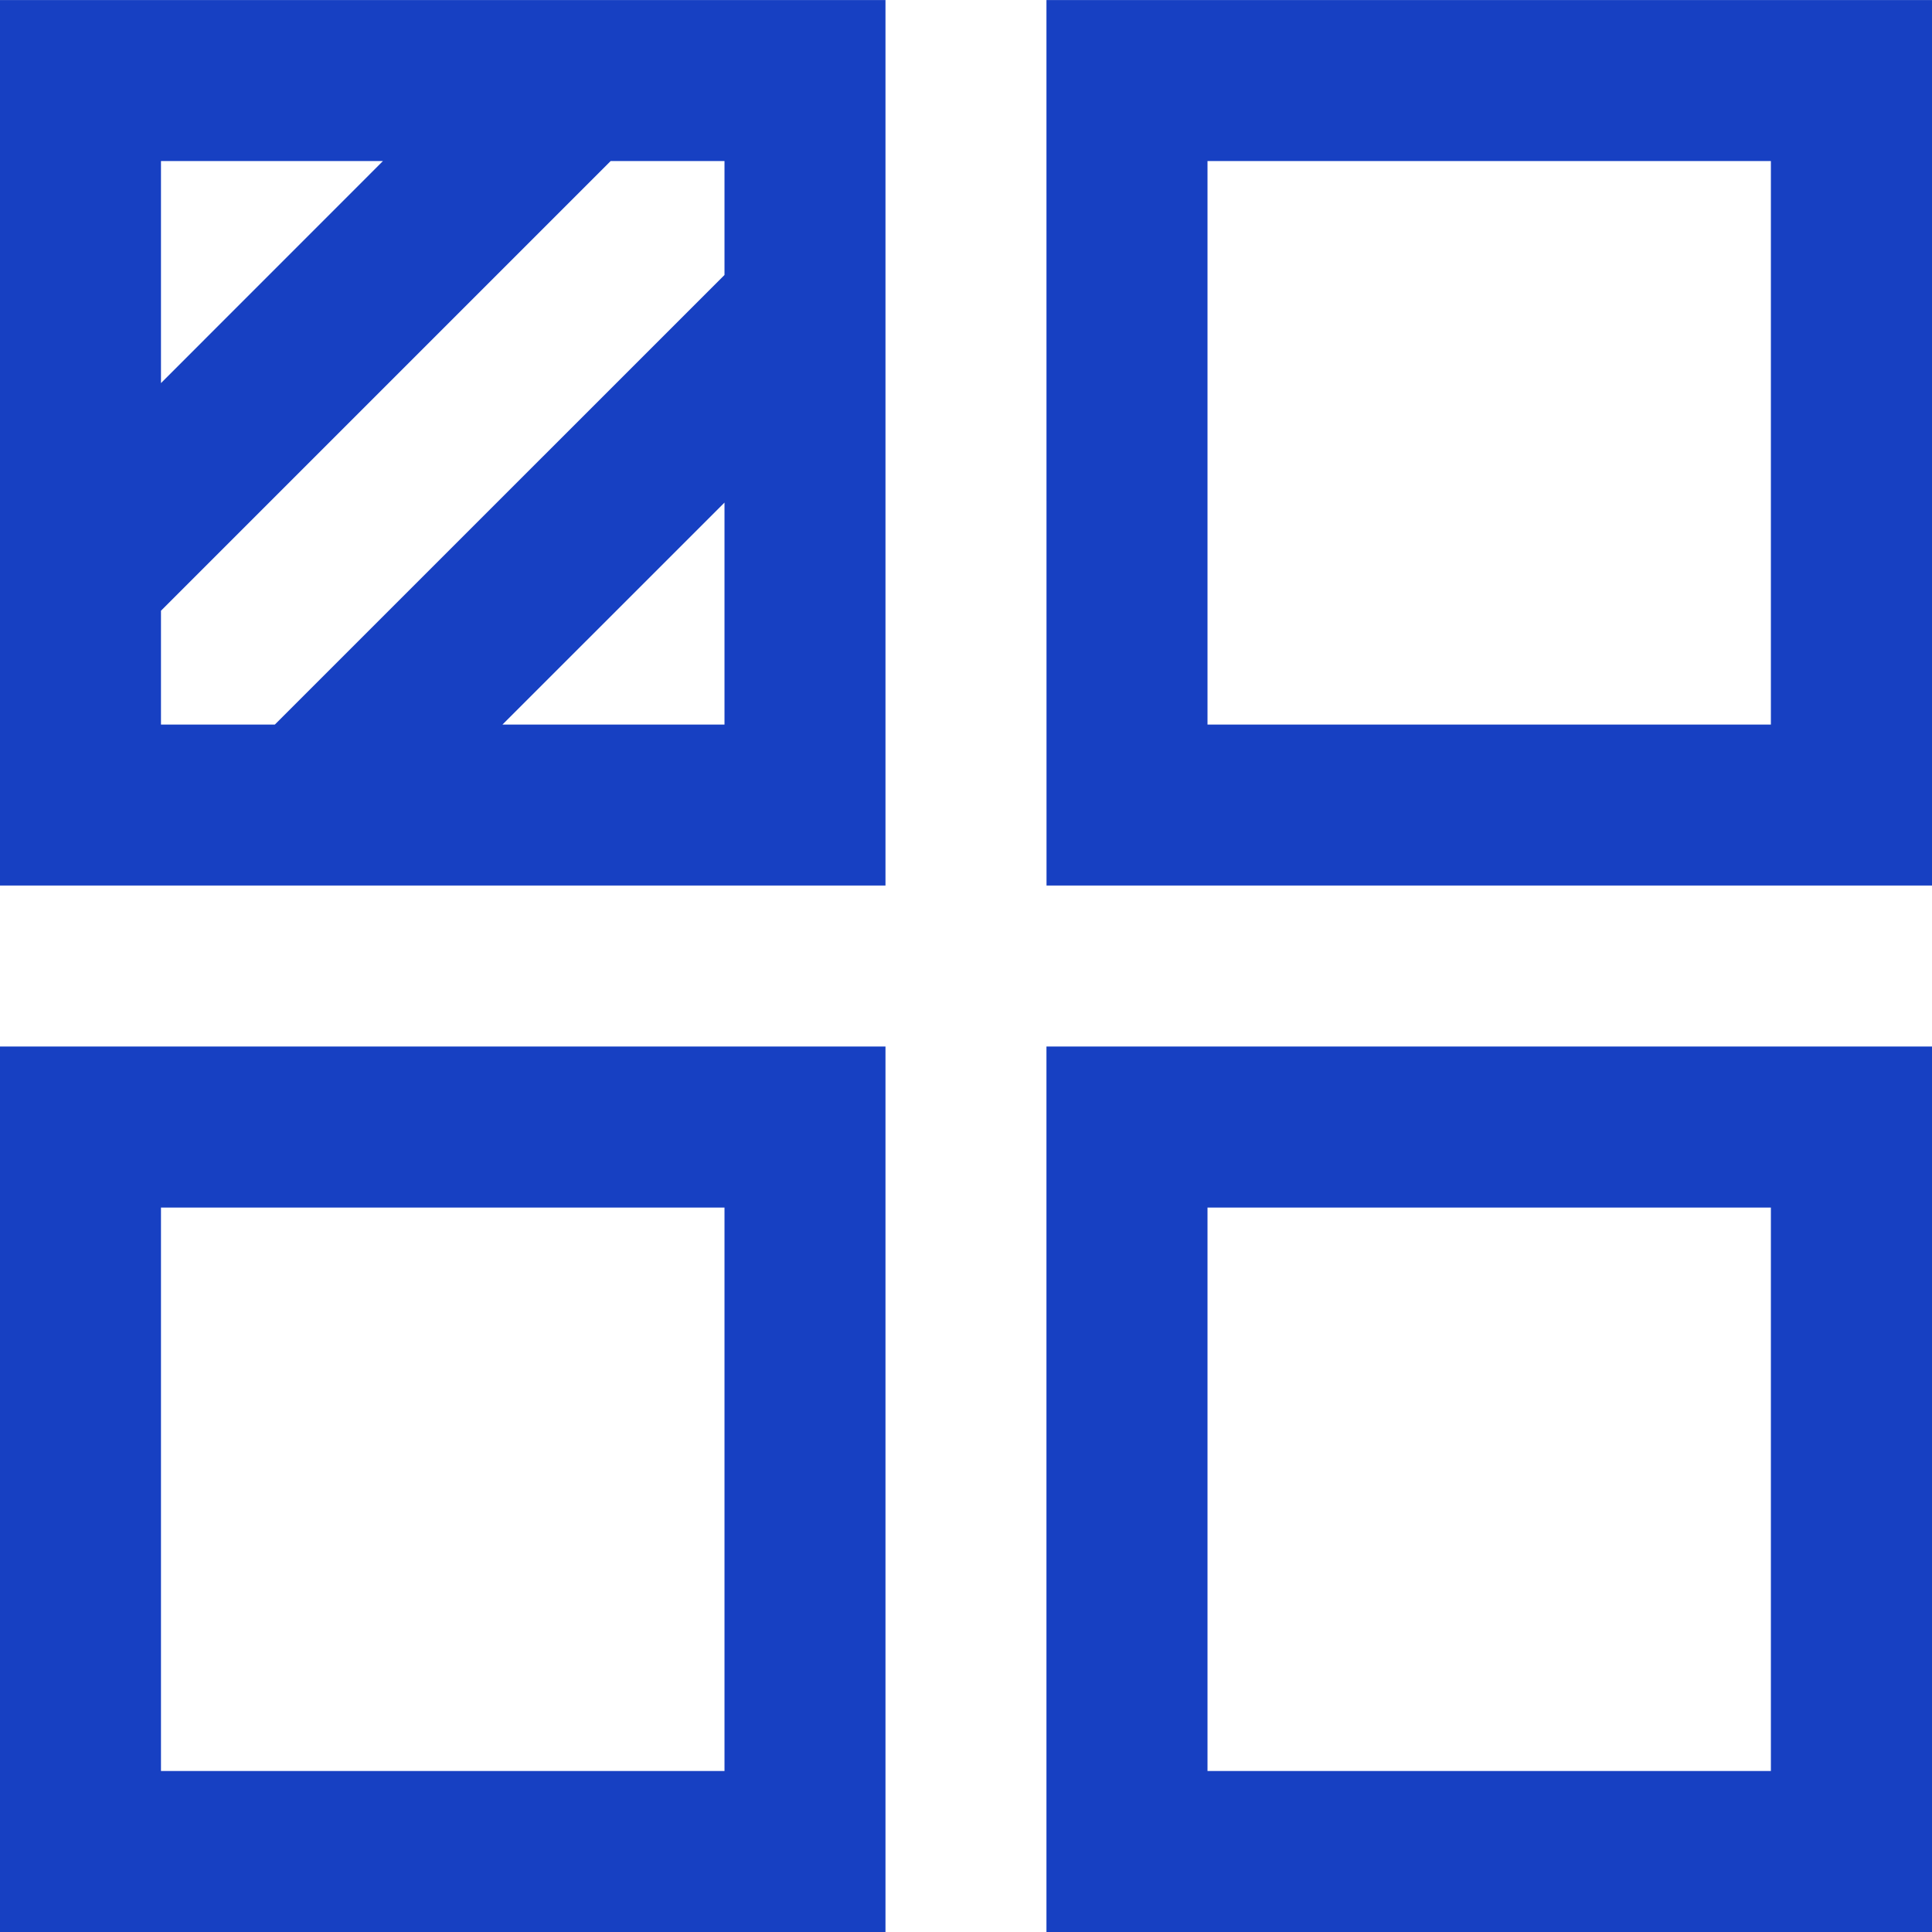 <svg xmlns="http://www.w3.org/2000/svg" width="28" height="28" viewBox="0 0 28 28">
  <path id="패스_757" data-name="패스 757" d="M2.333,17.5H10.5v8.166H2.333ZM0,28H12.833V15.166H0ZM17.5,17.5h8.165v8.166H17.5ZM15.166,28H28V15.166H15.166ZM10.5,7.283V10.5H7.282ZM2.333,2.333H5.55L2.333,5.551Zm0,6.517L8.85,2.333H10.5V3.984L3.983,10.5H2.333ZM0,12.833H12.833V0H0Zm17.5-10.5h8.165V10.5H17.5Zm-2.333,10.5H28V0H15.166Z" transform="translate(0 0.001)" fill="#1740c2"/>
</svg>
